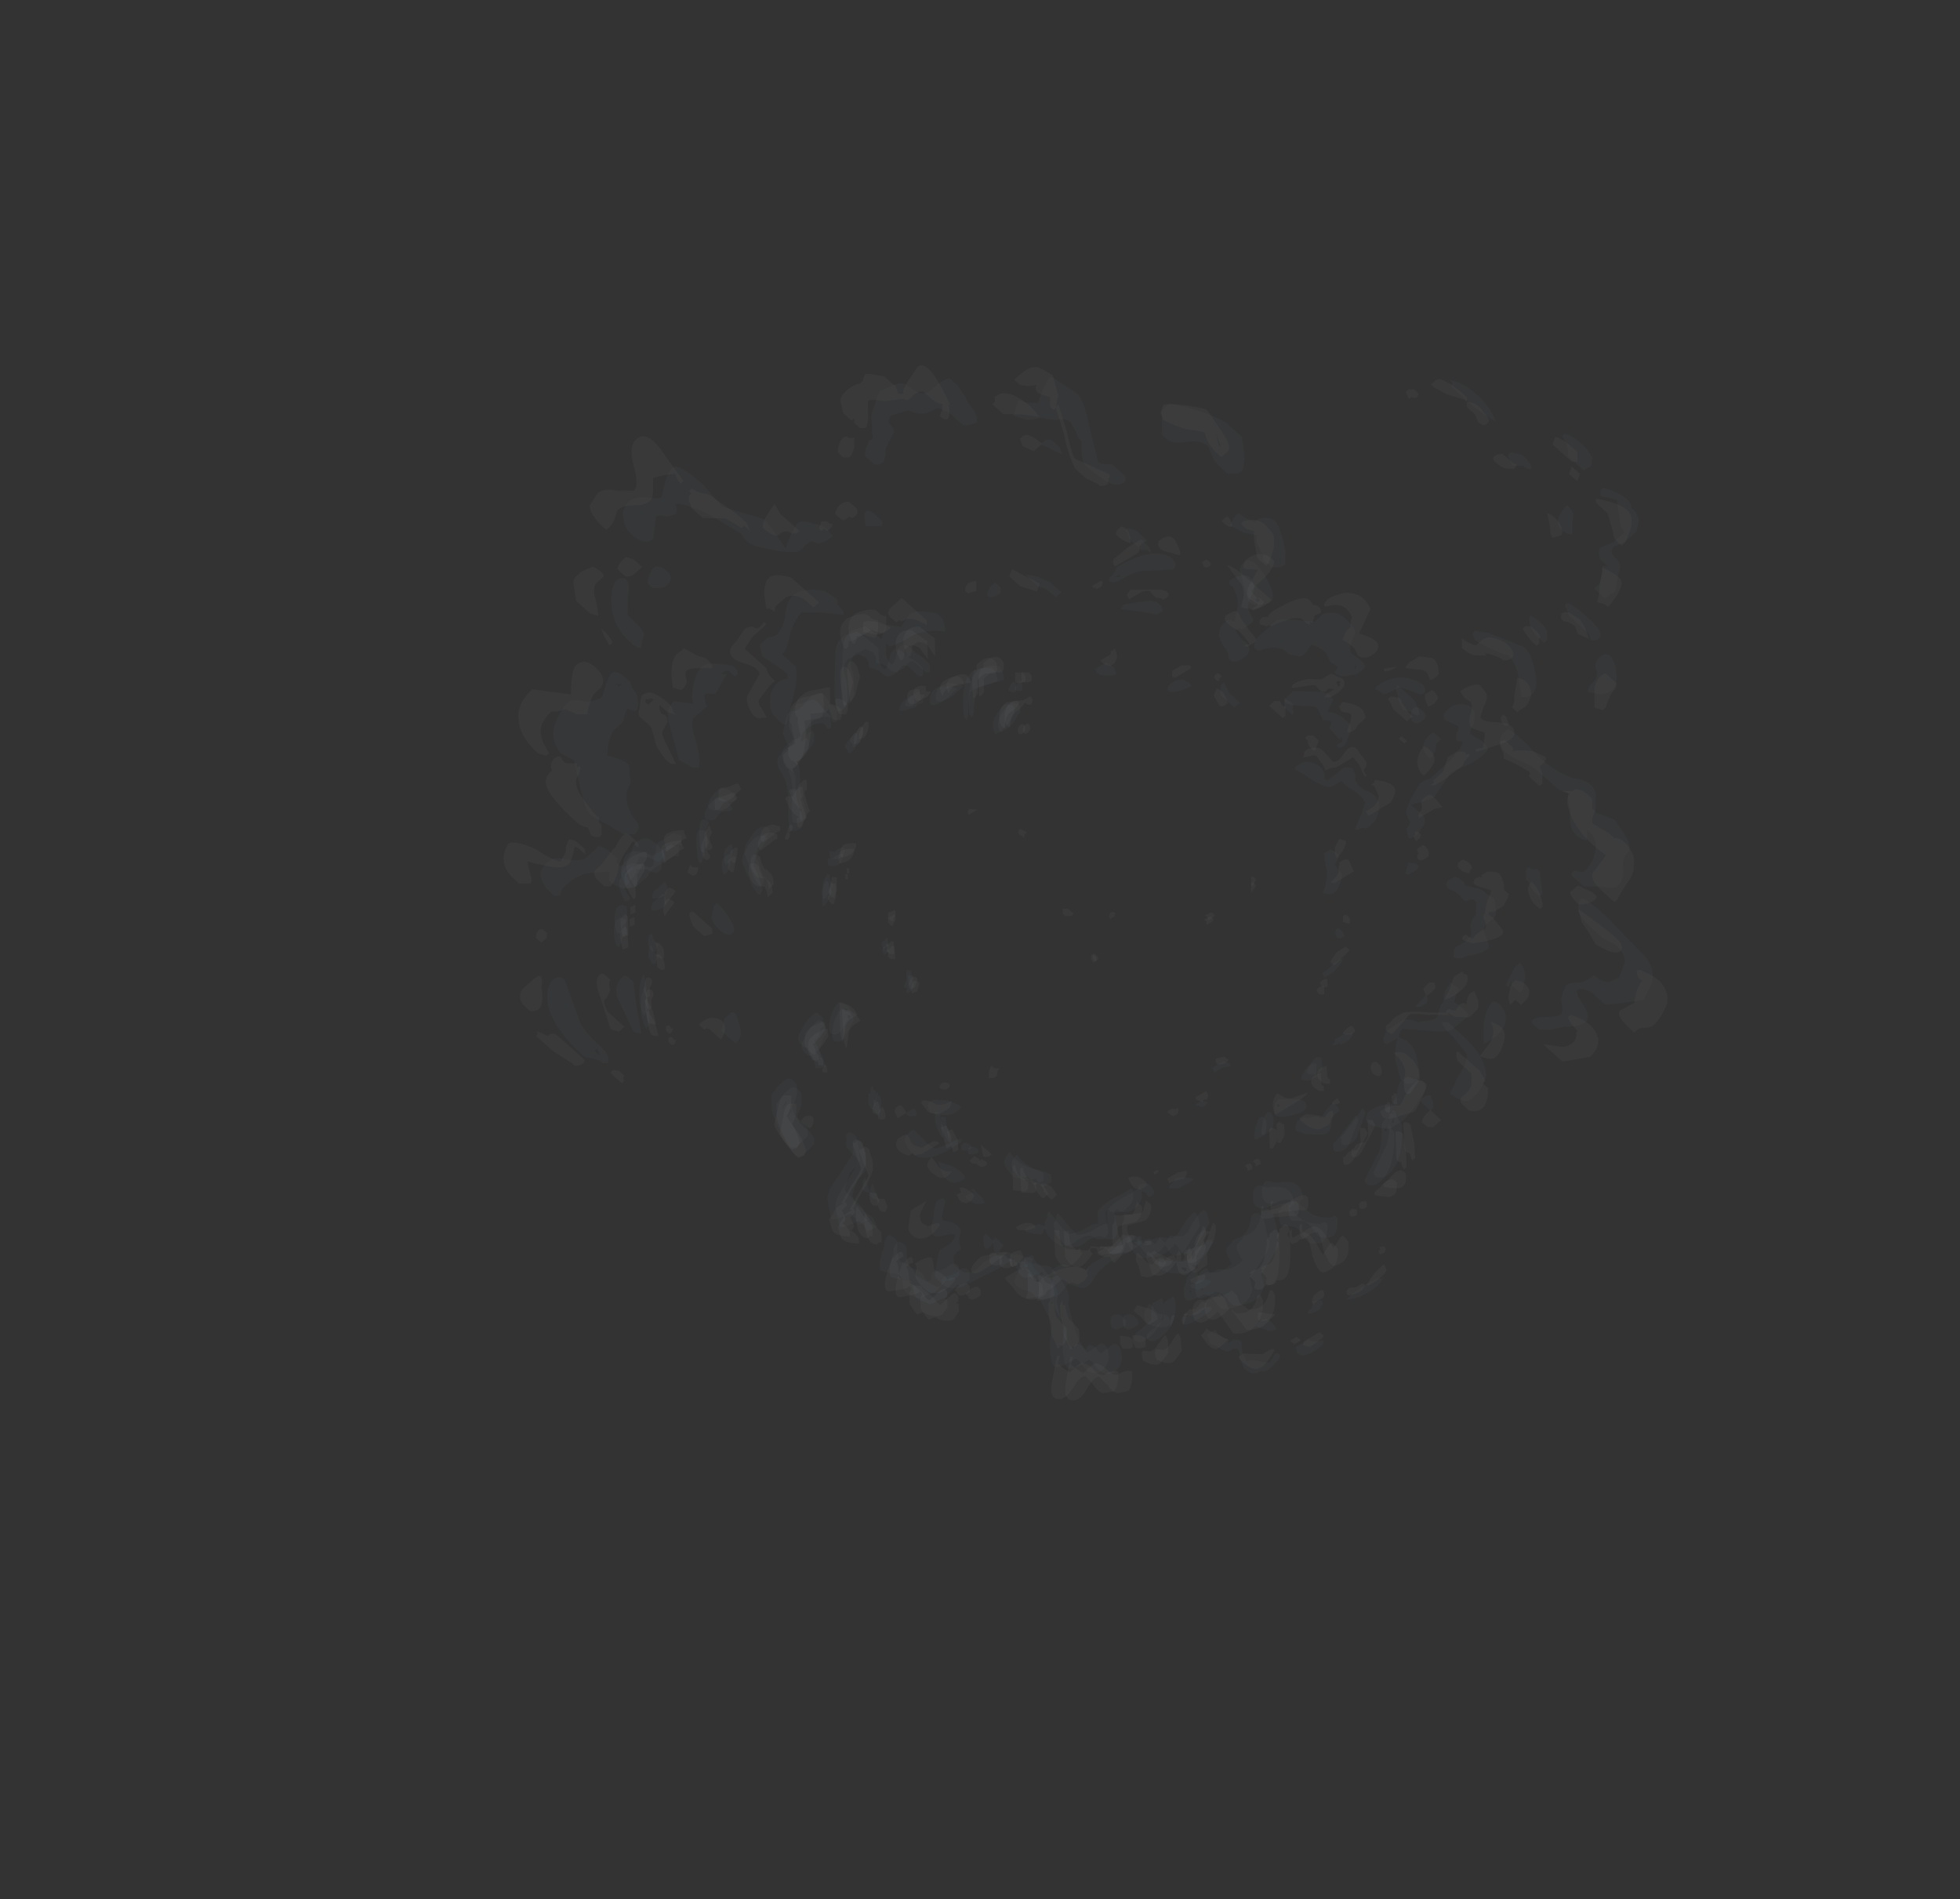 <?xml version="1.0" encoding="UTF-8" standalone="no"?>
<svg xmlns:ffdec="https://www.free-decompiler.com/flash" xmlns:xlink="http://www.w3.org/1999/xlink" ffdec:objectType="frame" height="256.45px" width="264.7px" xmlns="http://www.w3.org/2000/svg">
  <rect width="100%" height="100%" fill="#333333" stroke="none"/>
  <g transform="matrix(1.0, 0.0, 0.0, 1.0, 149.7, 125.2)">
    <use ffdec:characterId="429" height="14.3" transform="matrix(6.9, 0.637, 0.156, 6.867, -67.688, -43.845)" width="15.2" xlink:href="#shape0"/>
    <use ffdec:characterId="430" height="15.1" transform="matrix(6.836, 0.631, 0.157, 6.922, -66.928, -46.114)" width="15.45" xlink:href="#shape1"/>
    <use ffdec:characterId="429" height="14.3" transform="matrix(6.936, 0.441, 0.353, 6.881, -68.992, -42.142)" width="15.2" xlink:href="#shape0"/>
    <use ffdec:characterId="430" height="15.1" transform="matrix(6.872, 0.437, 0.356, 6.936, -68.297, -44.507)" width="15.45" xlink:href="#shape1"/>
    <use ffdec:characterId="429" height="14.3" transform="matrix(-7.502, 6.661, -7.412, -6.631, 110.189, -23.863)" width="15.2" xlink:href="#shape0"/>
    <use ffdec:characterId="430" height="15.1" transform="matrix(-7.432, 6.599, -7.472, -6.685, 111.874, -20.73)" width="15.45" xlink:href="#shape1"/>
    <use ffdec:characterId="429" height="14.3" transform="matrix(-2.827, -6.33, 5.913, -3.503, -9.192, 79.172)" width="15.2" xlink:href="#shape0"/>
    <use ffdec:characterId="430" height="15.1" transform="matrix(-2.801, -6.271, 5.961, -3.531, -11.601, 79.642)" width="15.45" xlink:href="#shape1"/>
  </g>
  <defs>
    <g id="shape0" transform="matrix(1.0, 0.0, 0.0, 1.0, 9.95, 3.75)">
      <path d="M-7.75 -0.3 Q-7.7 -0.3 -7.6 -0.25 L-7.5 -0.1 Q-7.55 -0.05 -7.6 -0.05 -7.75 -0.05 -7.8 0.05 -7.85 0.15 -7.95 0.15 -8.15 0.15 -8.0 -0.1 -7.85 -0.3 -7.75 -0.3 M-4.9 -3.75 Q-4.6 -3.55 -4.5 -3.45 -4.5 -3.3 -4.5 -3.2 -4.45 -3.05 -4.4 -3.05 -4.35 -3.05 -4.3 -3.25 -4.25 -3.45 -4.15 -3.45 -4.05 -3.45 -3.9 -3.3 -3.7 -3.2 -3.65 -3.1 L-3.65 -3.0 Q-3.65 -2.95 -3.7 -2.95 -3.75 -2.95 -3.85 -3.05 -3.95 -3.15 -4.0 -3.15 -4.05 -3.15 -4.15 -3.0 -4.3 -2.9 -4.35 -2.9 -4.4 -2.9 -4.5 -3.0 -4.6 -3.05 -4.7 -3.05 L-4.7 -3.15 -4.75 -3.25 -4.9 -3.3 Q-5.0 -3.25 -5.1 -3.2 -5.2 -3.1 -5.2 -2.95 L-5.15 -2.75 Q-5.15 -2.6 -5.15 -2.55 -5.15 -2.35 -5.2 -2.25 -5.3 -2.15 -5.35 -2.15 -5.4 -2.15 -5.4 -2.55 L-5.35 -3.25 Q-5.35 -3.5 -5.15 -3.65 L-4.9 -3.75 M-5.65 -2.2 L-5.5 -2.05 -5.5 -1.85 Q-5.5 -1.8 -5.55 -1.8 -5.6 -1.8 -5.6 -1.85 L-5.65 -1.9 Q-5.8 -1.9 -5.95 -1.8 -6.1 -1.7 -6.1 -1.55 L-6.1 -1.5 -6.0 -1.6 Q-5.95 -1.6 -5.95 -1.45 -5.95 -1.3 -6.15 -1.15 -6.2 -1.05 -6.3 -0.95 -6.25 -0.85 -6.25 -0.8 -6.25 -0.7 -6.25 -0.6 L-6.25 -0.45 Q-6.25 -0.35 -6.2 -0.2 -6.15 -0.1 -6.15 0.05 -6.15 0.1 -6.2 0.2 L-6.3 0.25 -6.4 0.25 Q-6.45 0.1 -6.4 -0.3 -6.4 -0.65 -6.5 -0.85 -6.65 -1.05 -6.55 -1.2 -6.4 -1.35 -6.35 -1.4 -6.4 -1.5 -6.45 -1.65 -6.4 -1.9 -6.35 -2.0 -6.3 -2.1 -6.25 -2.1 -6.15 -2.1 -6.05 -2.2 -5.95 -2.35 -5.8 -2.35 -5.75 -2.35 -5.65 -2.2 M-5.0 -1.65 Q-5.0 -1.6 -5.05 -1.5 L-5.05 -1.45 Q-5.1 -1.4 -5.15 -1.35 L-5.2 -1.35 -5.2 -1.4 -5.25 -1.45 -5.25 -1.5 -5.05 -1.75 -5.0 -1.75 -5.0 -1.65 M-3.2 -2.55 Q-3.4 -2.4 -3.5 -2.4 -3.55 -2.4 -3.55 -2.5 -3.55 -2.55 -3.5 -2.65 -3.35 -2.85 -3.0 -2.75 -3.05 -2.7 -3.2 -2.55 M-2.85 -2.15 L-2.9 -2.2 Q-2.9 -2.25 -2.9 -2.45 -2.9 -2.9 -2.7 -3.1 -2.55 -3.2 -2.35 -3.2 L-2.3 -3.2 -2.25 -3.15 Q-2.2 -3.05 -2.2 -2.95 L-2.45 -2.85 Q-2.65 -2.8 -2.75 -2.7 L-2.8 -2.4 Q-2.8 -2.2 -2.85 -2.15 M-3.85 -2.4 L-3.9 -2.35 -3.8 -2.4 -3.8 -2.35 -4.05 -2.25 -4.15 -2.25 Q-4.15 -2.35 -4.05 -2.45 L-3.9 -2.55 -3.85 -2.55 -3.85 -2.4 M-1.85 -2.95 L-1.85 -2.8 Q-1.85 -2.75 -1.9 -2.75 -2.0 -2.75 -2.0 -2.8 L-1.95 -2.9 -1.9 -2.95 -1.85 -2.95 M-1.95 -2.5 L-1.9 -2.45 -1.9 -2.35 -2.05 -2.1 Q-2.2 -1.95 -2.3 -1.9 -2.4 -2.1 -2.25 -2.3 -2.1 -2.55 -2.0 -2.5 L-1.95 -2.5 M-4.6 2.35 L-4.6 2.5 -4.7 2.6 -4.7 2.55 Q-4.75 2.45 -4.65 2.4 -4.65 2.35 -4.6 2.35 M-4.25 3.05 L-4.25 2.95 -4.15 2.95 Q-4.15 3.0 -4.15 3.05 -4.15 3.15 -4.15 3.2 L-4.25 3.3 -4.3 3.3 Q-4.3 3.25 -4.25 3.15 -4.25 3.1 -4.25 3.05 M-3.15 6.4 L-3.25 6.4 -3.25 6.3 -3.2 6.25 -3.15 6.25 Q-3.1 6.25 -3.05 6.3 L-3.05 6.35 -3.15 6.4 M-3.7 5.7 L-3.65 5.7 -3.65 5.75 Q-3.65 5.9 -3.6 5.95 L-3.6 6.0 Q-3.6 6.05 -3.6 6.1 L-3.6 6.2 -3.65 6.15 -3.7 6.05 -3.75 5.9 Q-3.75 5.75 -3.75 5.7 L-3.7 5.7 M-4.6 8.25 L-4.55 8.3 Q-4.55 8.35 -4.55 8.45 L-4.55 8.55 -4.5 8.7 -4.35 8.75 Q-4.25 8.8 -4.2 8.95 L-4.0 9.05 Q-3.95 9.05 -3.9 9.0 -3.9 8.9 -3.85 8.85 L-3.7 8.8 -3.6 8.75 Q-3.5 8.65 -3.45 8.65 L-3.4 8.65 -3.35 8.7 -3.35 8.85 Q-3.35 8.9 -3.45 8.95 L-3.55 9.0 Q-3.6 8.95 -3.65 9.05 L-3.75 9.15 Q-3.8 9.25 -3.95 9.3 -4.1 9.4 -4.15 9.4 L-4.3 9.35 Q-4.45 9.3 -4.45 9.2 -4.45 8.95 -4.6 8.95 -4.85 8.95 -4.9 8.9 L-4.9 8.75 -4.85 8.55 Q-4.8 8.45 -4.8 8.35 L-4.75 8.25 -4.7 8.2 -4.6 8.25 M-2.8 8.0 L-2.65 8.15 Q-2.75 8.3 -2.8 8.3 -2.85 8.3 -2.85 8.2 L-2.85 8.05 -2.8 8.0 M-1.65 6.85 Q-1.8 6.95 -1.85 6.95 L-1.95 6.8 -2.15 6.85 Q-2.25 6.85 -2.35 6.7 -2.5 6.55 -2.3 6.35 -2.2 6.5 -2.0 6.6 -1.75 6.65 -1.65 6.7 L-1.65 6.85 M-2.25 8.35 L-2.2 8.35 Q-2.15 8.35 -2.05 8.4 L-2.0 8.5 -1.8 8.5 Q-1.75 8.5 -1.6 8.7 L-1.45 8.95 Q-1.4 9.1 -1.45 9.2 L-1.35 9.7 -1.3 9.85 Q-1.2 10.1 -1.15 10.1 -1.1 10.0 -1.05 10.0 L-0.95 10.05 Q-0.9 10.15 -0.85 10.15 L-0.6 9.95 Q-0.45 9.95 -0.45 10.2 -0.45 10.35 -0.6 10.5 -0.7 10.55 -0.75 10.55 -0.85 10.55 -0.95 10.45 -1.05 10.3 -1.1 10.3 L-1.25 10.4 Q-1.4 10.5 -1.5 10.5 -1.6 10.5 -1.6 10.05 L-1.55 9.65 -1.8 9.15 Q-1.8 9.05 -1.7 8.65 L-1.9 8.75 -2.05 8.8 Q-2.15 8.8 -2.2 8.65 -2.3 8.55 -2.25 8.35 M-1.65 7.65 L-1.6 7.6 Q-1.6 7.45 -1.55 7.45 L-1.35 7.7 -1.2 7.85 Q-1.1 7.85 -0.9 7.75 -0.7 7.6 -0.6 7.6 -0.6 7.5 -0.6 7.45 L-0.6 7.35 Q-0.5 7.2 -0.25 7.05 0.0 6.9 0.05 6.85 0.1 6.85 0.1 6.9 L0.1 7.0 Q0.1 7.15 -0.1 7.3 -0.3 7.4 -0.4 7.3 L-0.45 7.35 Q-0.45 7.45 -0.4 7.75 -0.45 7.85 -0.5 7.9 L-0.65 7.9 Q-0.7 7.85 -0.75 7.85 -0.85 7.85 -1.0 7.95 -1.15 8.1 -1.3 8.1 -1.45 8.1 -1.6 7.9 -1.65 7.8 -1.65 7.65 M-5.65 0.9 Q-5.7 0.9 -5.7 0.85 L-5.7 0.75 -5.6 0.75 -5.55 0.7 -5.45 0.65 -5.4 0.65 Q-5.4 0.9 -5.65 0.9 M-5.7 1.3 L-5.65 1.4 Q-5.7 1.55 -5.75 1.6 -5.8 1.7 -5.85 1.7 -5.85 1.6 -5.85 1.4 -5.8 1.25 -5.75 1.2 -5.7 1.2 -5.7 1.3 M-7.0 0.65 Q-7.15 0.85 -7.15 1.0 L-7.1 1.1 Q-7.05 1.25 -7.0 1.45 L-7.05 1.55 -7.1 1.55 -7.2 1.4 -7.3 1.15 -7.35 1.0 Q-7.4 0.95 -7.35 0.8 -7.1 0.3 -6.9 0.4 L-6.85 0.45 -7.0 0.65 M-5.95 4.0 L-5.9 4.05 -5.9 4.2 -5.95 4.25 -6.0 4.4 Q-6.05 4.5 -6.1 4.5 L-6.0 4.65 -5.95 4.85 Q-6.05 4.9 -6.1 4.9 L-6.15 4.9 -6.15 4.85 -6.2 4.65 Q-6.25 4.7 -6.35 4.6 -6.45 4.5 -6.35 4.35 -6.3 4.25 -6.2 4.1 L-6.05 3.95 Q-6.0 3.95 -5.95 4.0 M-5.35 3.9 L-5.55 4.25 Q-5.6 4.35 -5.7 4.35 -5.85 4.35 -5.75 4.0 -5.65 3.7 -5.55 3.7 -5.5 3.7 -5.45 3.75 -5.35 3.8 -5.35 3.9 M-7.6 0.9 Q-7.6 1.0 -7.65 1.1 -7.7 1.2 -7.75 1.2 -7.8 1.05 -7.75 0.9 L-7.65 0.8 -7.6 0.8 -7.6 0.9 M-8.1 0.35 L-8.05 0.4 -8.1 0.5 -8.1 0.85 -8.15 0.95 Q-8.15 1.0 -8.2 1.0 -8.25 1.0 -8.25 0.65 -8.25 0.35 -8.15 0.35 L-8.1 0.35 M-8.6 0.7 L-8.6 0.9 -8.7 0.9 -8.85 1.0 Q-8.9 1.1 -8.95 1.0 L-8.95 1.15 Q-9.05 1.3 -9.1 1.25 L-9.25 1.2 -9.45 1.2 Q-9.45 1.3 -9.55 1.4 L-9.7 1.6 -9.65 1.7 Q-9.6 1.75 -9.6 1.8 L-9.65 1.85 -9.7 1.85 -9.75 1.75 Q-9.8 1.6 -9.8 1.55 -9.8 1.4 -9.75 1.4 L-9.75 1.3 -9.7 1.2 Q-9.65 1.15 -9.55 1.1 L-9.35 1.1 -9.2 1.15 Q-9.1 1.15 -9.1 1.0 -9.1 0.9 -9.0 0.85 L-8.85 0.75 Q-8.75 0.65 -8.7 0.7 L-8.6 0.7 M-9.0 1.95 Q-9.1 2.0 -9.2 2.0 -9.2 1.85 -9.1 1.8 -9.0 1.7 -8.95 1.65 -8.9 1.7 -8.9 1.8 -8.9 1.9 -9.0 1.95 M-9.2 2.8 L-9.1 2.9 -9.15 3.0 Q-9.15 3.05 -9.2 3.05 -9.25 3.05 -9.25 3.0 -9.3 2.95 -9.3 2.9 -9.3 2.75 -9.25 2.7 -9.2 2.7 -9.2 2.8 M-9.35 4.25 L-9.4 4.3 -9.4 4.35 Q-9.5 4.2 -9.5 3.95 -9.5 3.7 -9.4 3.5 -9.35 3.7 -9.35 3.95 L-9.35 4.25 M-4.95 5.35 L-4.9 5.4 Q-4.9 5.45 -4.9 5.55 -4.9 5.65 -4.95 5.7 L-4.95 5.75 -5.0 5.75 -5.05 5.65 -5.05 5.45 -5.0 5.45 -5.0 5.4 Q-5.0 5.3 -4.95 5.3 L-4.95 5.35 M-5.5 6.3 L-5.45 6.25 Q-5.35 6.25 -5.3 6.35 -5.25 6.5 -5.25 6.8 -5.3 6.9 -5.35 6.95 -5.4 7.0 -5.45 7.05 -5.45 7.1 -5.5 7.2 L-5.55 7.35 Q-5.55 7.45 -5.45 7.5 -5.35 7.6 -5.35 7.65 L-5.2 7.75 Q-5.15 7.8 -5.1 7.95 -5.15 7.95 -5.2 8.0 L-5.3 8.05 -5.35 7.95 -5.45 7.85 -5.65 7.95 -5.8 8.0 Q-5.85 8.0 -5.85 7.9 L-5.9 7.6 Q-5.9 7.45 -5.65 7.1 L-5.4 6.7 Q-5.4 6.65 -5.45 6.6 L-5.5 6.55 -5.5 6.3 M-6.5 5.35 L-6.45 5.4 -6.45 5.55 Q-6.45 5.65 -6.5 5.75 L-6.55 5.85 Q-6.55 6.0 -6.4 6.1 -6.25 6.2 -6.25 6.3 L-6.25 6.4 -6.45 6.6 Q-6.45 6.65 -6.6 6.65 -6.65 6.65 -6.8 6.35 -6.9 6.15 -6.95 5.95 L-6.95 5.65 -6.8 5.45 Q-6.65 5.3 -6.6 5.3 -6.55 5.3 -6.5 5.35 M-5.15 7.1 L-5.1 7.25 Q-5.1 7.3 -5.05 7.4 L-5.15 7.4 -5.2 7.35 Q-5.2 7.25 -5.2 7.2 L-5.15 7.1 M-0.1 9.45 L-0.1 9.55 Q-0.25 9.65 -0.3 9.65 -0.4 9.65 -0.4 9.5 -0.4 9.35 -0.25 9.35 -0.2 9.35 -0.15 9.4 L-0.1 9.45 M-9.7 2.25 L-9.7 2.5 Q-9.8 2.55 -9.85 2.75 L-9.9 2.75 Q-9.95 2.65 -9.95 2.5 -9.95 2.35 -9.9 2.25 -9.8 2.15 -9.75 2.2 L-9.7 2.2 -9.7 2.25 M5.05 5.05 L5.1 5.0 5.15 5.05 5.15 5.1 5.2 5.2 Q5.25 5.25 5.25 5.3 5.25 5.85 5.05 6.15 4.9 6.35 4.75 6.35 4.65 6.35 4.65 6.25 L4.9 5.75 Q5.0 5.6 5.0 5.25 5.0 5.1 5.05 5.05 M5.1 5.15 L5.05 5.25 5.1 5.25 5.1 5.15 M3.75 4.1 L3.75 4.3 3.6 4.4 3.5 4.4 Q3.4 4.4 3.5 4.25 3.6 4.05 3.7 4.05 L3.75 4.05 3.75 4.1 M0.45 7.85 L0.5 7.9 Q0.6 7.8 0.6 7.75 L0.85 7.75 Q0.95 7.7 1.05 7.5 1.2 7.25 1.3 7.2 L1.35 7.25 1.4 7.45 1.1 7.95 Q1.0 8.1 0.85 8.1 L0.7 7.9 Q0.65 8.0 0.5 8.1 0.35 8.2 0.25 8.2 0.15 8.2 0.05 8.05 -0.1 7.9 0.0 7.8 L0.05 7.8 Q0.05 7.85 0.05 7.9 0.05 7.95 0.15 7.95 L0.1 7.9 0.4 7.8 0.45 7.85 M1.3 8.35 L1.35 8.45 1.45 8.4 Q1.5 8.35 1.55 8.35 L1.7 8.35 Q1.85 8.3 2.0 8.15 L1.95 8.05 Q1.9 7.95 1.9 7.9 1.9 7.85 1.95 7.8 L2.0 7.75 Q2.05 7.65 2.1 7.65 L2.2 7.6 2.25 7.55 Q2.35 7.45 2.4 7.25 2.4 7.1 2.55 7.1 L2.65 7.2 2.7 7.45 Q2.75 7.65 2.75 7.7 2.75 7.8 2.55 8.1 L2.35 8.4 2.4 8.6 Q2.35 8.85 2.15 8.95 1.95 9.05 1.8 9.05 1.75 9.05 1.65 8.9 1.55 8.8 1.45 8.8 1.2 8.95 1.15 8.95 L1.1 8.95 Q1.05 8.9 1.05 8.8 L1.05 8.7 1.1 8.6 Q1.1 8.5 1.2 8.4 1.25 8.35 1.3 8.35 M4.5 5.0 Q4.55 5.05 4.55 5.1 L4.35 5.6 Q4.25 5.75 4.1 5.75 4.05 5.75 4.05 5.7 L4.05 5.6 4.25 5.35 4.5 5.0 M2.75 5.35 Q2.75 5.45 2.7 5.55 L2.55 5.65 2.5 5.65 Q2.5 5.5 2.55 5.35 2.6 5.2 2.65 5.2 L2.7 5.2 Q2.75 5.25 2.75 5.35 M3.0 6.9 Q2.85 6.9 2.75 6.95 2.7 7.0 2.6 7.0 2.45 7.0 2.45 6.8 2.45 6.55 2.6 6.55 2.75 6.6 2.85 6.55 L3.05 6.55 Q3.1 6.55 3.2 6.65 3.25 6.75 3.25 6.85 L3.15 6.95 3.4 7.15 Q3.55 7.2 3.6 7.2 L3.75 7.2 3.85 7.15 3.9 7.2 Q3.9 7.45 3.8 7.55 3.75 7.6 3.6 7.6 3.5 7.6 3.45 7.5 3.35 7.35 3.25 7.3 L3.05 7.3 Q2.95 7.35 2.95 7.1 2.95 7.05 2.95 7.0 3.0 7.0 3.0 6.95 L3.0 6.9 M1.2 8.8 L1.2 8.75 1.15 8.75 1.2 8.8 M0.65 9.1 Q0.65 9.45 0.4 9.7 0.15 9.95 0.05 9.8 0.05 9.7 0.2 9.6 L0.4 9.4 Q0.4 9.1 0.45 9.05 0.55 9.0 0.6 8.95 0.65 8.95 0.65 9.1" fill="#c5edfe" fill-opacity="0.024" fill-rule="evenodd" stroke="none"/>
    </g>
    <g id="shape1" transform="matrix(1.0, 0.0, 0.0, 1.0, 10.1, 4.05)">
      <path d="M-7.75 -0.4 L-7.7 -0.4 -7.65 -0.3 -7.85 -0.1 Q-8.0 0.0 -8.1 -0.05 -8.1 -0.15 -8.1 -0.25 -8.05 -0.3 -8.0 -0.3 -7.95 -0.3 -7.85 -0.35 L-7.75 -0.4 M-4.75 -3.95 L-4.7 -3.95 -4.7 -3.9 Q-4.7 -3.6 -4.8 -3.6 L-5.0 -3.65 -5.15 -3.55 Q-5.25 -3.5 -5.3 -3.5 L-5.3 -3.45 Q-5.3 -3.4 -5.35 -3.35 -5.4 -3.35 -5.4 -3.4 -5.55 -3.75 -5.3 -3.95 -5.1 -4.05 -4.95 -4.05 -4.9 -4.05 -4.85 -4.0 -4.8 -3.95 -4.75 -3.95 M-5.85 -2.25 Q-5.85 -1.95 -6.0 -1.95 L-6.25 -1.9 Q-6.2 -1.45 -6.35 -1.15 -6.45 -0.95 -6.55 -0.95 L-6.5 -0.85 Q-6.55 -0.9 -6.6 -0.95 L-6.65 -0.95 -6.7 -1.05 -6.7 -1.2 -6.6 -1.3 -6.6 -1.35 -6.5 -1.4 -6.45 -1.45 -6.5 -1.7 -6.5 -1.8 Q-6.55 -1.85 -6.55 -1.9 -6.55 -2.15 -6.4 -2.25 L-6.35 -2.3 -6.25 -2.35 -6.05 -2.4 -5.9 -2.45 -5.85 -2.45 -5.85 -2.25 M-5.7 -2.25 Q-5.6 -2.25 -5.5 -2.15 -5.5 -2.0 -5.55 -1.95 -5.6 -1.95 -5.65 -1.95 -5.7 -1.95 -5.7 -2.0 L-5.75 -2.15 -5.75 -2.2 Q-5.75 -2.25 -5.7 -2.25 M-5.4 -3.0 Q-5.35 -3.0 -5.3 -2.9 -5.25 -2.75 -5.25 -2.7 L-5.3 -2.55 -5.35 -2.35 -5.45 -2.2 Q-5.5 -2.65 -5.5 -2.8 -5.5 -3.0 -5.4 -3.0 M-6.65 -1.1 L-6.65 -1.1 M-6.7 -0.35 Q-6.7 -0.4 -6.6 -0.4 L-6.55 -0.4 -6.5 -0.5 -6.4 -0.6 -6.35 -0.6 Q-6.35 -0.55 -6.35 -0.5 -6.35 -0.45 -6.35 -0.4 -6.4 -0.4 -6.4 -0.35 -6.35 -0.1 -6.3 0.0 L-6.35 0.05 Q-6.4 0.2 -6.45 0.2 -6.5 0.2 -6.5 0.15 L-6.5 0.05 Q-6.5 0.0 -6.45 0.0 -6.55 -0.05 -6.65 -0.2 L-6.7 -0.35 M-5.1 -1.75 Q-5.1 -1.7 -5.15 -1.6 -5.2 -1.5 -5.3 -1.5 -5.3 -1.6 -5.25 -1.7 -5.2 -1.8 -5.15 -1.85 L-5.1 -1.85 -5.1 -1.75 M-3.15 -2.95 L-3.1 -2.9 -3.05 -2.8 -3.3 -2.75 Q-3.45 -2.7 -3.5 -2.55 -3.6 -2.75 -3.45 -2.85 -3.3 -2.95 -3.2 -2.95 L-3.15 -2.95 M-2.4 -3.15 Q-2.4 -3.05 -2.5 -3.05 L-2.55 -3.05 Q-2.65 -3.05 -2.7 -3.0 -2.75 -2.95 -2.8 -2.9 L-2.8 -2.85 Q-2.8 -2.8 -2.8 -2.65 -2.85 -2.55 -2.9 -2.55 L-2.9 -2.95 -2.85 -3.1 -2.8 -3.1 -2.8 -3.2 Q-2.65 -3.35 -2.55 -3.35 -2.45 -3.35 -2.4 -3.25 -2.4 -3.2 -2.4 -3.15 M-4.05 -3.5 Q-4.1 -3.5 -4.15 -3.45 -4.2 -3.4 -4.2 -3.45 -4.2 -3.3 -4.25 -3.2 L-4.3 -3.2 Q-4.45 -3.5 -4.3 -3.7 -4.2 -3.8 -4.05 -3.8 L-3.75 -3.6 -3.75 -3.45 Q-3.75 -3.35 -3.75 -3.3 L-3.75 -3.25 -3.9 -3.45 Q-3.95 -3.5 -4.05 -3.5 M-4.15 -2.6 Q-4.1 -2.65 -4.0 -2.65 L-3.95 -2.65 -3.95 -2.55 -3.85 -2.55 Q-3.9 -2.45 -4.0 -2.4 -4.05 -2.35 -4.15 -2.35 -4.25 -2.5 -4.15 -2.6 M-2.4 -2.25 Q-2.35 -2.45 -2.25 -2.5 L-2.05 -2.55 Q-2.0 -2.55 -2.0 -2.5 -2.05 -2.4 -2.2 -2.3 -2.3 -2.2 -2.3 -2.0 -2.35 -2.0 -2.4 -2.1 L-2.4 -2.25 M-2.05 -3.1 L-1.9 -3.1 -1.85 -3.05 -1.85 -2.95 Q-1.9 -2.9 -2.05 -2.9 L-2.05 -3.1 M-1.9 -2.0 Q-1.95 -1.9 -2.0 -1.9 -2.05 -1.9 -2.05 -1.95 L-2.05 -2.0 Q-2.0 -2.1 -1.95 -2.1 -1.9 -2.1 -1.9 -2.0 M-0.7 2.35 L-0.7 2.4 -0.75 2.45 -0.8 2.4 -0.8 2.3 -0.75 2.3 -0.7 2.35 M-4.65 1.85 Q-4.65 1.9 -4.7 1.95 L-4.7 2.0 -4.75 2.0 -4.8 1.95 -4.8 1.85 -4.7 1.8 Q-4.65 1.75 -4.65 1.85 M-4.4 3.3 Q-4.45 3.2 -4.35 3.05 -4.25 3.05 -4.25 3.1 L-4.3 3.25 -4.4 3.3 M-4.7 2.65 L-4.8 2.65 -4.85 2.6 Q-4.8 2.5 -4.85 2.5 L-4.75 2.4 -4.7 2.4 -4.7 2.65 M-3.25 6.5 L-3.2 6.45 -3.1 6.5 -3.1 6.55 Q-3.15 6.6 -3.2 6.6 -3.25 6.6 -3.3 6.55 L-3.25 6.5 M-3.75 5.9 Q-3.7 6.0 -3.65 6.1 L-3.65 6.3 -3.75 6.35 -3.8 6.15 Q-3.85 6.0 -3.85 5.95 L-3.75 5.9 M-4.75 8.6 L-4.8 8.65 Q-4.75 8.7 -4.75 8.85 L-4.75 8.95 Q-4.7 9.0 -4.65 9.0 L-4.55 9.0 Q-4.5 9.0 -4.5 9.05 L-4.3 9.2 Q-4.2 9.35 -4.15 9.35 L-4.0 9.2 Q-3.9 9.1 -3.85 9.1 L-3.8 9.15 -3.8 9.25 -3.85 9.3 -3.8 9.3 -3.8 9.45 -3.9 9.6 Q-3.95 9.65 -4.05 9.65 -4.2 9.65 -4.25 9.6 L-4.3 9.6 -4.4 9.65 -4.45 9.6 -4.55 9.45 -4.55 9.25 -4.5 9.15 -4.55 9.1 Q-4.55 9.15 -4.75 9.2 L-4.95 9.25 Q-5.15 9.25 -4.85 8.55 L-4.85 8.6 Q-4.8 8.5 -4.7 8.45 -4.65 8.45 -4.65 8.55 L-4.75 8.6 M-2.45 6.6 L-2.4 6.55 Q-2.35 6.8 -2.25 6.8 -2.2 6.8 -2.2 6.85 L-2.15 6.85 -2.15 6.95 Q-2.15 7.05 -2.25 7.05 L-2.45 7.05 -2.45 6.6 M-2.7 8.4 L-2.7 8.5 Q-2.75 8.55 -2.85 8.55 -2.9 8.55 -2.95 8.5 L-2.95 8.35 -2.9 8.3 -2.85 8.3 Q-2.8 8.3 -2.8 8.35 L-2.75 8.35 Q-2.7 8.35 -2.7 8.4 M-2.4 8.45 L-2.4 8.5 -2.5 8.55 -2.55 8.5 -2.55 8.45 Q-2.6 8.4 -2.5 8.4 L-2.45 8.4 -2.45 8.45 -2.4 8.45 M-1.85 6.9 L-1.75 7.05 -1.85 7.15 Q-1.9 7.15 -2.0 7.0 L-2.05 6.85 -2.0 6.85 Q-1.95 6.85 -1.85 6.9 M-2.15 8.65 L-2.1 8.7 Q-2.1 8.8 -1.95 8.8 -1.9 8.85 -1.9 9.0 -1.9 9.05 -2.05 9.1 L-2.25 9.15 -2.2 9.0 Q-2.2 8.85 -2.2 8.7 L-2.2 8.65 -2.15 8.65 M-1.2 8.1 L-1.15 8.05 Q-1.15 8.15 -1.1 8.15 -1.3 8.45 -1.45 8.45 -1.55 8.45 -1.65 8.25 -1.65 7.95 -1.65 7.75 -1.7 7.75 -1.6 7.75 L-1.55 7.75 -1.55 7.85 Q-1.55 8.05 -1.4 8.1 L-1.2 8.1 M-0.35 7.35 L-0.1 7.3 Q-0.05 7.25 -0.05 7.2 L0.0 7.05 0.05 7.1 Q0.1 7.1 0.1 7.2 0.05 7.4 -0.05 7.45 L-0.35 7.55 Q-0.4 7.55 -0.4 7.65 -0.4 7.7 -0.35 7.8 -0.3 7.9 -0.3 7.95 -0.3 8.1 -0.5 8.1 L-0.7 8.15 Q-0.75 8.15 -0.8 8.1 -0.8 8.0 -0.95 8.05 L-0.95 8.0 -0.7 8.0 -0.5 7.95 Q-0.5 7.9 -0.5 7.8 L-0.5 7.7 Q-0.5 7.6 -0.5 7.55 -0.45 7.5 -0.45 7.4 L-0.45 7.35 -0.35 7.35 M0.0 8.05 L0.1 8.15 Q0.2 8.25 0.25 8.25 0.3 8.25 0.35 8.15 0.4 8.1 0.45 8.1 L0.5 8.1 0.55 8.2 Q0.3 8.55 0.1 8.5 L0.05 8.5 0.0 8.3 -0.05 8.2 Q-0.05 8.05 0.0 8.05 M-5.55 1.05 L-5.55 1.15 -5.6 1.15 -5.6 1.05 -5.55 1.05 M-5.45 0.55 L-5.4 0.55 -5.4 0.6 Q-5.45 0.8 -5.7 0.85 -5.75 0.7 -5.65 0.6 -5.55 0.55 -5.45 0.55 M-5.8 1.25 L-5.8 1.5 Q-5.85 1.6 -5.85 1.65 L-5.9 1.65 Q-6.0 1.55 -5.95 1.5 -5.9 1.35 -5.9 1.25 L-5.8 1.25 M-6.9 0.45 Q-6.95 0.45 -7.05 0.55 L-7.25 0.7 Q-7.35 0.55 -7.2 0.4 -7.05 0.3 -6.95 0.35 L-6.9 0.35 -6.9 0.45 M-6.7 0.3 Q-6.65 0.3 -6.65 0.35 -6.65 0.4 -6.7 0.45 L-6.75 0.45 -6.75 0.4 -6.7 0.3 M-7.05 1.5 Q-7.1 1.55 -7.15 1.6 -7.15 1.5 -7.2 1.4 L-7.3 1.4 Q-7.45 1.4 -7.5 1.15 -7.5 0.95 -7.4 0.95 -7.35 0.95 -7.3 1.0 -7.3 1.1 -7.2 1.25 L-7.2 1.2 Q-7.15 1.25 -7.1 1.3 -7.05 1.35 -7.05 1.5 M-6.25 4.15 L-6.15 4.1 -6.1 4.1 -6.1 4.25 Q-6.3 4.55 -6.35 4.55 L-6.3 4.65 -6.3 4.75 -6.35 4.75 Q-6.55 4.65 -6.5 4.45 -6.5 4.35 -6.45 4.3 L-6.4 4.25 Q-6.35 4.2 -6.25 4.15 M-5.65 3.8 L-5.7 3.8 -5.7 3.85 -5.65 3.85 -5.65 3.8 M-5.75 3.7 Q-5.55 3.7 -5.45 3.9 L-5.6 4.0 Q-5.7 4.1 -5.7 4.2 L-5.75 4.45 Q-5.8 4.4 -5.8 4.15 L-5.8 3.7 -5.75 3.7 M-7.85 0.9 L-7.8 0.85 -7.75 0.85 Q-7.75 1.0 -7.8 1.15 L-7.85 1.15 -7.9 1.1 -7.9 1.0 Q-7.9 0.9 -7.85 0.9 M-8.3 0.7 Q-8.3 0.8 -8.25 0.85 L-8.25 0.9 -8.3 0.95 Q-8.4 0.95 -8.4 0.8 -8.45 0.7 -8.3 0.45 L-8.25 0.6 -8.3 0.7 M-8.75 0.75 Q-8.85 0.8 -8.95 0.9 -9.1 1.0 -9.15 1.05 -9.2 0.9 -9.2 0.8 -9.2 0.65 -8.8 0.6 L-8.8 0.65 -8.75 0.75 M-9.1 1.75 L-9.0 1.8 Q-9.0 1.85 -9.1 1.95 L-9.2 2.1 Q-9.25 2.0 -9.2 1.85 -9.15 1.75 -9.1 1.75 M-9.35 2.85 L-9.3 2.9 Q-9.25 2.95 -9.25 3.05 L-9.25 3.1 Q-9.25 3.15 -9.3 3.15 -9.35 3.15 -9.4 3.1 -9.4 3.05 -9.4 2.9 -9.45 2.85 -9.35 2.85 M-9.1 4.5 L-9.15 4.6 -9.2 4.6 -9.25 4.55 -9.25 4.5 Q-9.25 4.45 -9.2 4.45 -9.15 4.45 -9.15 4.5 L-9.1 4.5 M-9.45 4.45 L-9.5 4.45 Q-9.6 4.45 -9.6 4.4 -9.65 4.3 -9.65 4.0 L-9.6 3.95 -9.6 4.0 -9.5 4.2 -9.45 4.4 -9.45 4.45 M-5.55 6.4 L-5.5 6.35 Q-5.45 6.35 -5.4 6.4 L-5.4 6.45 -5.35 6.6 -5.35 6.8 Q-5.45 7.05 -5.6 7.25 L-5.8 7.6 -5.85 7.6 -5.65 7.25 Q-5.45 6.95 -5.45 6.9 L-5.6 6.45 Q-5.6 6.4 -5.55 6.4 M-5.15 5.6 L-5.1 5.55 Q-5.05 5.6 -5.05 5.75 -5.05 5.8 -5.15 5.8 -5.2 5.8 -5.2 5.75 L-5.2 5.7 -5.15 5.6 M-6.15 4.9 L-6.15 4.95 -6.25 4.95 -6.25 4.9 -6.2 4.8 Q-6.15 4.8 -6.15 4.9 M-7.0 5.9 L-6.9 5.75 -6.9 5.7 -7.0 5.9 M-6.85 5.6 L-6.8 5.6 -6.8 5.65 Q-6.8 5.85 -6.9 6.0 -6.85 6.1 -6.8 6.15 -6.7 6.3 -6.65 6.5 L-6.7 6.6 -6.8 6.65 Q-6.85 6.65 -7.0 6.45 -7.15 6.25 -7.15 6.2 L-7.05 5.8 Q-7.0 5.6 -6.9 5.6 L-6.85 5.6 M-6.1 7.95 Q-6.0 7.8 -5.95 7.7 L-5.8 7.6 Q-5.75 7.55 -5.75 7.65 L-5.85 7.75 -5.8 7.85 Q-5.75 7.95 -5.85 8.0 -5.75 8.05 -5.7 8.15 L-5.7 8.25 -5.8 8.25 Q-6.0 8.25 -6.05 8.15 L-6.1 7.95 M-5.15 7.6 L-5.2 7.6 Q-5.3 7.6 -5.3 7.35 L-5.15 7.35 -5.1 7.5 -5.15 7.6 M-5.55 8.05 Q-5.6 7.85 -5.55 7.65 L-5.4 7.85 -5.25 8.0 -5.25 8.2 -5.3 8.2 -5.35 8.25 Q-5.5 8.25 -5.55 8.05 M-0.15 9.75 L-0.15 9.9 Q-0.2 9.95 -0.35 9.95 L-0.4 9.85 -0.4 9.7 -0.25 9.7 Q-0.2 9.7 -0.15 9.75 M-0.95 10.4 Q-0.85 10.5 -0.75 10.5 -0.6 10.4 -0.5 10.4 L-0.45 10.4 -0.45 10.45 Q-0.45 10.7 -0.55 10.8 L-0.75 10.85 Q-0.85 10.85 -0.95 10.7 L-1.1 10.55 Q-1.2 10.55 -1.35 10.8 -1.5 11.05 -1.65 11.05 -1.85 11.05 -1.75 10.65 L-1.65 10.2 -1.6 10.2 Q-1.6 10.25 -1.65 10.35 -1.45 10.5 -1.4 10.5 L-1.3 10.4 Q-1.2 10.3 -1.15 10.3 -1.05 10.3 -0.95 10.4 M-1.75 9.1 L-1.75 9.2 -1.7 9.2 Q-1.7 9.25 -1.65 9.45 L-1.45 9.65 -1.45 9.85 -1.5 9.95 -1.55 10.0 -1.6 10.0 -1.6 10.05 -1.65 10.05 Q-1.65 10.0 -1.7 9.9 -1.75 9.85 -1.75 9.8 L-1.8 9.4 -1.8 9.2 -1.75 9.1 M-3.4 8.95 L-3.35 9.0 -3.35 9.1 Q-3.45 9.2 -3.55 9.2 -3.6 9.2 -3.6 9.15 L-3.65 9.1 Q-3.6 9.05 -3.55 9.0 L-3.45 8.95 -3.4 8.95 M-9.55 1.1 Q-9.55 1.15 -9.55 1.2 -9.55 1.25 -9.6 1.3 L-9.75 1.55 -9.75 1.7 Q-9.75 1.8 -9.8 1.8 -10.0 1.5 -9.95 1.35 -9.9 1.2 -9.6 1.1 L-9.55 1.1 M-9.8 2.15 L-9.8 2.3 -9.9 2.35 -9.9 2.2 -9.8 2.15 M-10.0 2.35 L-9.95 2.4 Q-9.95 2.45 -9.95 2.55 L-9.95 2.75 -10.05 2.8 Q-10.1 2.75 -10.1 2.45 L-10.0 2.35 M-9.5 3.65 L-9.55 3.75 -9.55 3.9 -9.6 3.95 Q-9.7 3.85 -9.65 3.7 -9.65 3.6 -9.6 3.55 L-9.55 3.55 Q-9.5 3.55 -9.5 3.65 M5.05 4.75 L5.05 4.85 Q5.0 4.9 4.95 4.8 4.95 4.75 4.95 4.7 5.0 4.7 5.0 4.65 L5.05 4.65 5.05 4.75 M5.15 5.35 L5.15 5.25 Q5.15 5.2 5.2 5.2 5.25 5.2 5.3 5.25 L5.3 5.3 5.35 5.6 5.35 5.9 Q5.3 5.9 5.3 5.95 5.25 5.85 5.25 5.8 5.15 5.8 5.15 5.7 5.15 5.65 5.15 5.45 5.15 5.4 5.15 5.35 M4.8 6.5 Q4.6 6.5 4.8 6.35 4.95 6.15 5.05 6.15 5.1 6.15 5.15 6.2 L5.15 6.3 Q5.15 6.45 5.0 6.5 L4.8 6.5 M2.45 0.6 L2.5 0.65 2.4 0.8 Q2.4 0.75 2.4 0.6 L2.45 0.6 M3.7 4.25 Q3.7 4.3 3.7 4.4 3.7 4.45 3.75 4.45 L3.75 4.55 3.7 4.55 Q3.55 4.55 3.5 4.4 3.5 4.25 3.7 4.2 L3.7 4.25 M3.75 2.5 L3.8 2.5 3.8 2.65 Q3.7 2.7 3.65 2.6 3.65 2.55 3.75 2.5 M1.5 1.5 L1.5 1.45 1.45 1.4 Q1.5 1.4 1.55 1.35 L1.6 1.35 1.65 1.4 Q1.55 1.5 1.5 1.5 M2.3 6.2 L2.2 6.25 2.2 6.2 2.15 6.15 Q2.2 6.1 2.25 6.1 2.3 6.1 2.3 6.2 M0.95 7.9 L1.1 7.85 Q1.15 7.8 1.2 7.65 L1.3 7.4 1.35 7.45 1.35 7.55 1.3 7.75 1.15 8.0 1.15 8.2 Q1.15 8.25 1.05 8.3 0.95 8.4 0.9 8.4 0.85 8.4 0.8 8.35 0.75 8.25 0.75 8.1 0.75 8.0 0.8 7.95 L0.8 7.9 0.85 8.0 0.85 8.15 Q0.95 8.05 0.9 8.0 0.9 7.95 0.95 7.9 M0.85 8.25 Q0.85 8.3 0.9 8.3 0.9 8.35 0.95 8.3 L0.95 8.25 0.85 8.25 M2.25 8.25 L2.2 8.25 Q2.2 8.2 2.35 8.15 2.45 8.1 2.5 7.9 L2.55 7.65 2.55 7.55 2.6 7.5 2.6 7.45 Q2.65 7.4 2.7 7.35 L2.75 7.35 Q2.8 7.4 2.8 7.45 L2.75 7.55 Q2.8 7.6 2.8 7.7 2.8 8.2 2.7 8.35 2.65 8.45 2.5 8.45 2.45 8.55 2.35 8.55 2.25 8.55 2.3 8.45 L2.3 8.4 Q2.25 8.35 2.2 8.3 L2.25 8.25 M4.55 5.2 L4.6 5.3 4.35 5.75 Q4.25 5.95 4.15 5.95 4.1 5.95 4.1 5.9 L4.1 5.8 Q4.15 5.8 4.2 5.7 4.3 5.65 4.35 5.65 4.4 5.65 4.45 5.5 L4.45 5.2 Q4.5 5.2 4.55 5.2 M2.8 5.4 L2.8 5.6 2.75 5.7 Q2.7 5.8 2.65 5.75 L2.65 5.65 Q2.65 5.5 2.65 5.4 L2.7 5.35 2.8 5.4 M3.2 6.9 Q3.2 7.05 3.1 7.05 L3.0 7.05 2.75 7.1 2.7 7.1 Q2.6 7.15 2.5 7.15 2.45 7.15 2.45 7.1 L2.45 7.0 Q2.45 6.9 2.5 6.9 L2.5 6.95 Q2.45 7.0 2.5 7.0 L2.7 6.95 Q2.85 6.9 2.9 6.85 3.05 6.75 3.15 6.75 L3.2 6.8 3.2 6.9 M3.05 7.3 Q3.05 7.35 3.05 7.4 3.05 7.5 3.1 7.45 3.25 7.35 3.3 7.35 3.4 7.35 3.5 7.5 3.6 7.65 3.65 7.75 L3.75 7.6 Q3.8 7.5 3.85 7.5 L3.95 7.6 3.95 7.7 Q3.95 8.0 3.65 8.1 3.55 8.1 3.45 7.8 3.4 7.5 3.35 7.45 L3.2 7.5 3.15 7.55 3.05 7.6 Q3.0 7.55 3.0 7.5 3.0 7.45 3.0 7.35 L3.05 7.3 M4.35 6.8 L4.35 6.9 Q4.3 6.95 4.25 6.95 4.2 6.95 4.2 6.9 L4.2 6.85 4.25 6.8 4.35 6.8 M2.4 8.65 L2.45 8.75 Q2.45 9.15 2.2 9.35 2.05 9.45 1.85 9.45 L1.55 9.05 Q1.3 9.3 1.2 9.3 1.05 9.3 1.05 9.1 1.05 8.9 1.2 8.85 L1.3 8.85 Q1.35 8.85 1.45 8.8 1.55 8.75 1.6 8.7 L1.7 8.8 1.75 8.95 1.85 9.0 1.9 9.05 Q2.1 9.05 2.2 8.95 2.25 8.9 2.3 8.8 L2.35 8.65 Q2.45 8.65 2.4 8.65 M0.65 9.35 L0.6 9.45 Q0.6 9.25 0.65 9.2 L0.7 9.2 0.65 9.35 M0.5 9.6 L0.55 9.7 Q0.55 9.75 0.55 9.85 L0.55 9.95 0.4 10.15 Q0.35 10.2 0.3 10.2 L0.2 10.2 0.05 10.15 Q0.0 10.0 0.05 9.95 L0.2 9.95 Q0.3 9.9 0.35 9.8 0.45 9.65 0.5 9.6" fill="#f0fafe" fill-opacity="0.031" fill-rule="evenodd" stroke="none"/>
    </g>
  </defs>
</svg>
